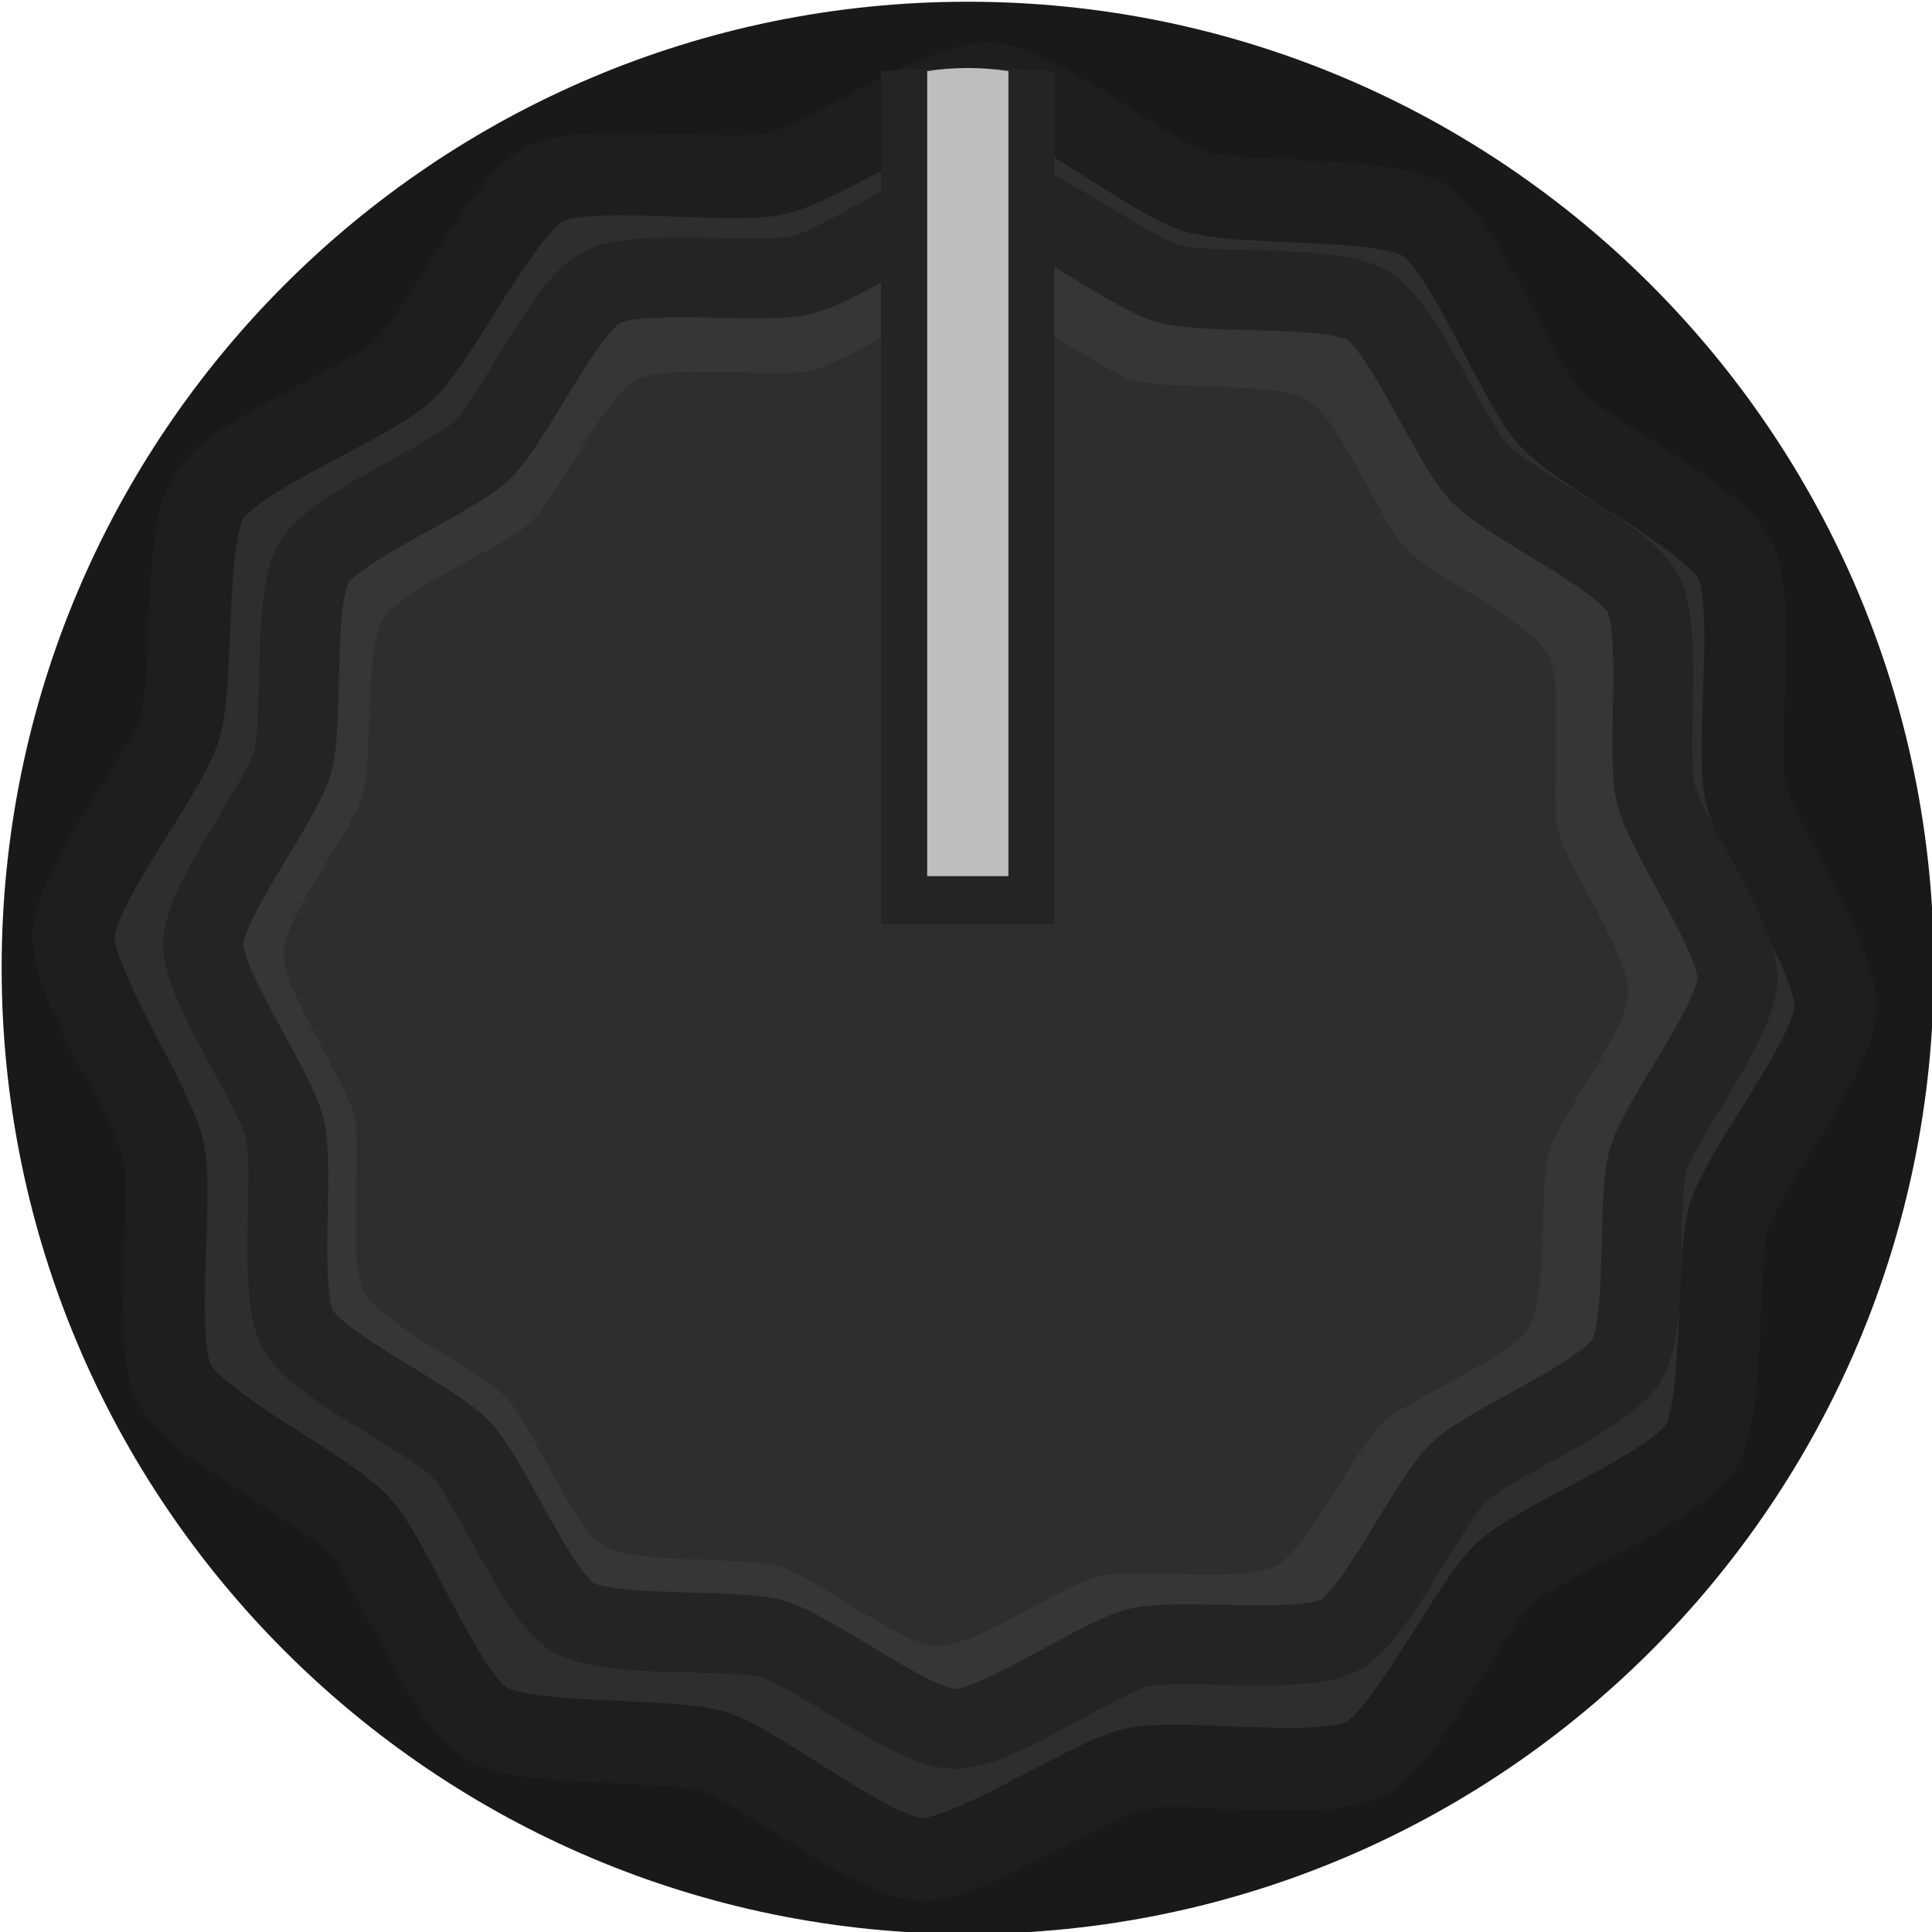 <svg xmlns="http://www.w3.org/2000/svg" xmlns:svg="http://www.w3.org/2000/svg" id="svg49872" width="48" height="48" version="1.1" viewBox="0 0 12.7 12.7"><defs id="defs49866"><clipPath id="clip12"><path id="path28860" d="m 143,129.75 h 3 V 158 h -3 z m 0,0"/></clipPath><clipPath id="clip11"><path id="path28857" d="m 117.395,129.75 h 54 v 54.004 h -54 z m 0,0"/></clipPath><clipPath id="clip150"><path id="path29465" d="m 176,208.926 h 2 V 228 h -2 z m 0,0"/></clipPath><clipPath id="clip149"><path id="path29462" d="m 159.277,208.926 h 36 v 36 h -36 z m 0,0"/></clipPath><clipPath id="clip142"><path id="path29320" d="m 110,208.926 h 3 V 228 h -3 z m 0,0"/></clipPath><clipPath id="clip141"><path id="path29317" d="m 93.512,208.926 h 36 v 36 H 93.512 Z m 0,0"/></clipPath></defs><g id="layer1" transform="translate(-73.816,-75.847)"><g id="g879"><path id="path851" d="m 104.163,83.131 c -0.186,-0.301 -0.499,-0.597 -0.673,-1.018 -0.174,-0.42 -0.163,-0.849 -0.243,-1.192 -0.189,-0.235 -0.403,-0.448 -0.637,-0.637 -0.343,-0.08 -0.772,-0.069 -1.192,-0.243 -0.421,-0.175 -0.717,-0.487 -1.018,-0.673 -0.147,-0.016 -0.296,-0.024 -0.448,-0.024 -0.152,0 -0.301,0.009 -0.448,0.024 -0.301,0.186 -0.597,0.498 -1.018,0.673 -0.42,0.174 -0.849,0.163 -1.192,0.243 -0.235,0.19 -0.448,0.403 -0.637,0.637 -0.08,0.343 -0.069,0.772 -0.244,1.192 -0.174,0.421 -0.487,0.717 -0.672,1.018 -0.016,0.147 -0.024,0.296 -0.024,0.448 0,0.151 0.009,0.301 0.024,0.448 0.186,0.3 0.498,0.596 0.672,1.018 0.174,0.42 0.163,0.849 0.244,1.192 0.189,0.235 0.403,0.448 0.637,0.637 0.344,0.08 0.772,0.069 1.192,0.243 0.421,0.175 0.717,0.487 1.018,0.673 0.147,0.015 0.296,0.024 0.448,0.024 0.151,0 0.3,-0.009 0.448,-0.024 0.3,-0.186 0.596,-0.498 1.018,-0.673 0.42,-0.174 0.849,-0.162 1.192,-0.243 0.235,-0.189 0.448,-0.403 0.637,-0.637 0.081,-0.343 0.069,-0.772 0.243,-1.192 0.174,-0.421 0.487,-0.717 0.673,-1.018 0.015,-0.148 0.024,-0.297 0.024,-0.448 0,-0.151 -0.009,-0.3 -0.024,-0.448" style="fill:#232323;fill-opacity:1;fill-rule:evenodd;stroke:none;stroke-width:.209"/><g id="g854" transform="translate(-0.017,-0.228)"><path id="path6449" d="m 104.443,83.331 c -0.198,-0.32 -0.53,-0.634 -0.715,-1.082 -0.185,-0.446 -0.173,-0.902 -0.258,-1.267 -0.201,-0.249 -0.428,-0.475 -0.677,-0.677 -0.365,-0.085 -0.821,-0.073 -1.267,-0.258 -0.448,-0.186 -0.762,-0.517 -1.081,-0.715 -0.156,-0.017 -0.315,-0.026 -0.476,-0.026 -0.161,0 -0.32,0.009 -0.476,0.026 -0.32,0.198 -0.634,0.529 -1.082,0.715 -0.446,0.185 -0.902,0.173 -1.267,0.258 -0.249,0.202 -0.476,0.428 -0.677,0.677 -0.086,0.364 -0.073,0.821 -0.259,1.267 -0.185,0.448 -0.517,0.762 -0.715,1.082 -0.017,0.156 -0.026,0.315 -0.026,0.475 0,0.161 0.009,0.32 0.026,0.476 0.197,0.319 0.53,0.634 0.715,1.081 0.185,0.446 0.173,0.902 0.259,1.267 0.201,0.249 0.428,0.476 0.677,0.677 0.365,0.086 0.821,0.073 1.267,0.258 0.448,0.186 0.762,0.518 1.082,0.715 0.156,0.016 0.315,0.026 0.476,0.026 0.161,0 0.319,-0.009 0.476,-0.026 0.319,-0.198 0.634,-0.53 1.081,-0.715 0.447,-0.185 0.902,-0.172 1.267,-0.258 0.249,-0.201 0.476,-0.428 0.677,-0.677 0.086,-0.364 0.073,-0.821 0.258,-1.267 0.185,-0.448 0.517,-0.762 0.715,-1.081 0.016,-0.157 0.025,-0.316 0.025,-0.476 0,-0.16 -0.009,-0.319 -0.025,-0.475" style="fill:#1e1e1e;fill-opacity:.973;fill-rule:evenodd;stroke:none;stroke-width:.222"/><g id="g840" transform="translate(21.184,0.228)"><path style="fill:#323232;fill-opacity:1;fill-rule:evenodd;stroke:#282828;stroke-width:.284;stroke-linecap:round;stroke-miterlimit:4;stroke-dasharray:none;stroke-opacity:1;paint-order:stroke fill markers" id="path861" d="m 82.372,83.198 c -0.158,-0.256 -0.425,-0.509 -0.573,-0.867 -0.148,-0.358 -0.139,-0.723 -0.207,-1.016 -0.161,-0.2 -0.343,-0.381 -0.543,-0.543 -0.292,-0.068 -0.658,-0.059 -1.016,-0.207 -0.359,-0.149 -0.611,-0.415 -0.867,-0.573 -0.125,-0.013 -0.253,-0.021 -0.381,-0.021 -0.129,0 -0.256,0.008 -0.381,0.021 -0.256,0.159 -0.509,0.425 -0.867,0.573 -0.358,0.148 -0.723,0.139 -1.016,0.207 -0.2,0.162 -0.382,0.343 -0.543,0.543 -0.069,0.292 -0.059,0.658 -0.207,1.016 -0.148,0.359 -0.415,0.611 -0.573,0.867 -0.013,0.125 -0.021,0.253 -0.021,0.381 0,0.129 0.008,0.256 0.021,0.382 0.158,0.256 0.425,0.508 0.573,0.867 0.149,0.358 0.139,0.723 0.207,1.015 0.161,0.2 0.343,0.382 0.543,0.543 0.293,0.069 0.658,0.059 1.016,0.207 0.359,0.149 0.611,0.415 0.867,0.573 0.125,0.013 0.252,0.021 0.381,0.021 0.129,0 0.256,-0.008 0.381,-0.021 0.256,-0.158 0.508,-0.425 0.867,-0.573 0.358,-0.148 0.723,-0.138 1.016,-0.207 0.2,-0.161 0.382,-0.343 0.543,-0.543 0.069,-0.292 0.059,-0.658 0.207,-1.015 0.148,-0.359 0.415,-0.611 0.573,-0.867 0.013,-0.126 0.02,-0.253 0.02,-0.382 0,-0.129 -0.008,-0.256 -0.02,-0.381"/><circle id="path830" cx="78.785" cy="81.337" r=".595" style="opacity:1;vector-effect:none;fill:#bcbcbc;fill-opacity:1;stroke:none;stroke-width:.805;stroke-linecap:round;stroke-linejoin:miter;stroke-miterlimit:4;stroke-dasharray:none;stroke-dashoffset:0;stroke-opacity:1;paint-order:stroke fill markers"/></g></g></g><g id="g852" transform="matrix(1.337,0,0,1.337,-25.158,-29.536)"><path style="fill:#191919;fill-opacity:1;fill-rule:nonzero;stroke:none;stroke-width:.235" id="path6445" d="m 83.535,83.579 c 0,2.623 -2.127,4.75 -4.75,4.75 -2.623,0 -4.75,-2.127 -4.75,-4.75 0,-2.623 2.127,-4.75 4.75,-4.75 2.623,0 4.75,2.127 4.75,4.75"/><g id="g914" transform="translate(-3.1099673e-7,-0.059)"><path style="opacity:1;vector-effect:none;fill:#2e2e2e;fill-opacity:1;stroke:#1e1e1e;stroke-width:.403;stroke-linecap:round;stroke-linejoin:miter;stroke-miterlimit:4;stroke-dasharray:none;stroke-dashoffset:0;stroke-opacity:1;paint-order:stroke markers fill" id="path832" d="m 82.072,86.476 c -0.156,0.182 -0.841,0.334 -1.039,0.469 -0.198,0.135 -0.588,0.718 -0.814,0.798 -0.226,0.079 -0.895,-0.131 -1.134,-0.113 -0.239,0.018 -0.868,0.328 -1.104,0.284 -0.235,-0.044 -0.71,-0.562 -0.925,-0.665 -0.216,-0.104 -0.916,-0.15 -1.098,-0.306 -0.182,-0.156 -0.334,-0.841 -0.469,-1.039 -0.135,-0.198 -0.718,-0.588 -0.798,-0.814 -0.079,-0.226 0.131,-0.895 0.113,-1.134 -0.018,-0.239 -0.328,-0.868 -0.284,-1.104 0.044,-0.235 0.562,-0.71 0.665,-0.925 0.104,-0.216 0.15,-0.916 0.306,-1.098 0.156,-0.182 0.841,-0.334 1.039,-0.469 0.198,-0.135 0.588,-0.718 0.814,-0.798 0.226,-0.079 0.895,0.131 1.134,0.113 0.239,-0.018 0.868,-0.328 1.104,-0.284 0.235,0.044 0.71,0.562 0.925,0.665 0.216,0.104 0.916,0.15 1.098,0.306 0.182,0.156 0.334,0.841 0.469,1.039 0.135,0.198 0.718,0.588 0.798,0.814 0.079,0.226 -0.131,0.895 -0.113,1.134 0.018,0.239 0.328,0.868 0.284,1.104 -0.044,0.235 -0.562,0.71 -0.665,0.925 -0.104,0.216 -0.15,0.916 -0.306,1.098 z" transform="matrix(0.989,-0.145,0.146,0.997,-11.408,11.678)"/><path id="path834" d="m 81.573,86.036 c -0.132,0.154 -0.713,0.283 -0.881,0.398 -0.168,0.115 -0.499,0.609 -0.69,0.677 -0.192,0.067 -0.759,-0.112 -0.962,-0.096 -0.202,0.015 -0.737,0.278 -0.936,0.241 -0.199,-0.037 -0.602,-0.476 -0.785,-0.564 -0.183,-0.088 -0.777,-0.127 -0.931,-0.26 -0.154,-0.132 -0.283,-0.713 -0.398,-0.881 -0.115,-0.168 -0.609,-0.499 -0.677,-0.69 -0.067,-0.192 0.112,-0.759 0.096,-0.962 -0.015,-0.202 -0.278,-0.737 -0.241,-0.936 0.037,-0.199 0.476,-0.602 0.564,-0.785 0.088,-0.183 0.127,-0.777 0.26,-0.931 0.132,-0.154 0.713,-0.283 0.881,-0.398 0.168,-0.115 0.499,-0.609 0.69,-0.677 0.192,-0.067 0.759,0.112 0.962,0.096 0.202,-0.015 0.737,-0.278 0.936,-0.241 0.199,0.037 0.602,0.476 0.785,0.564 0.183,0.088 0.777,0.127 0.931,0.26 0.154,0.132 0.283,0.713 0.398,0.881 0.115,0.168 0.609,0.499 0.677,0.69 0.067,0.192 -0.112,0.759 -0.096,0.962 0.015,0.202 0.278,0.737 0.241,0.936 -0.037,0.199 -0.476,0.602 -0.564,0.785 -0.088,0.183 -0.127,0.777 -0.26,0.931 z" transform="matrix(1.012,-0.166,0.168,1.013,-14.982,11.955)" style="opacity:1;vector-effect:none;fill:#363636;fill-opacity:1;stroke:#242424;stroke-width:.383;stroke-linecap:round;stroke-linejoin:miter;stroke-miterlimit:4;stroke-dasharray:none;stroke-dashoffset:0;stroke-opacity:1;paint-order:stroke markers fill"/><path style="opacity:1;vector-effect:none;fill:#2e2e2e;fill-opacity:1;stroke:none;stroke-width:.357;stroke-linecap:round;stroke-linejoin:miter;stroke-miterlimit:4;stroke-dasharray:none;stroke-dashoffset:0;stroke-opacity:1;paint-order:stroke markers fill" id="path896" d="m 81.381,85.866 c -0.123,0.143 -0.664,0.264 -0.82,0.37 -0.156,0.107 -0.464,0.567 -0.643,0.63 -0.178,0.063 -0.707,-0.104 -0.895,-0.089 -0.188,0.014 -0.686,0.259 -0.872,0.224 -0.186,-0.035 -0.56,-0.443 -0.731,-0.525 -0.17,-0.082 -0.723,-0.119 -0.867,-0.242 -0.143,-0.123 -0.264,-0.664 -0.37,-0.82 -0.107,-0.156 -0.567,-0.464 -0.63,-0.643 -0.063,-0.178 0.104,-0.707 0.089,-0.895 -0.014,-0.188 -0.259,-0.686 -0.224,-0.872 0.035,-0.186 0.443,-0.56 0.525,-0.731 0.082,-0.17 0.119,-0.723 0.242,-0.867 0.123,-0.143 0.664,-0.264 0.82,-0.37 0.156,-0.107 0.464,-0.567 0.643,-0.63 0.178,-0.063 0.707,0.104 0.895,0.089 0.188,-0.014 0.686,-0.259 0.872,-0.224 0.186,0.035 0.56,0.443 0.731,0.525 0.17,0.082 0.723,0.119 0.867,0.242 0.143,0.123 0.264,0.664 0.37,0.82 0.107,0.156 0.567,0.464 0.63,0.643 0.063,0.178 -0.104,0.707 -0.089,0.895 0.014,0.188 0.259,0.686 0.224,0.872 -0.035,0.186 -0.443,0.56 -0.525,0.731 -0.082,0.17 -0.119,0.723 -0.242,0.867 z" transform="matrix(0.954,-0.15,0.152,0.955,-9.144,15.609)"/></g><g id="g6631" transform="matrix(0.713,0,0,-0.231,79.211,79.171)" style="fill:#242424;fill-opacity:1;stroke-width:.889"><path id="path6629" d="M 0,0 C -0.195,0.045 -0.393,0.069 -0.598,0.069 -0.804,0.069 -1.002,0.045 -1.196,0 V -18.157 H 0 Z" style="fill:#242424;fill-opacity:1;fill-rule:evenodd;stroke:none;stroke-width:.889"/></g><g style="fill:#bebebe;fill-opacity:1;stroke-width:.889" id="g900" transform="matrix(0.334,0,0,-0.218,78.985,79.17)"><path style="fill:#bebebe;fill-opacity:1;fill-rule:evenodd;stroke:none;stroke-width:.889" id="path898" d="M 0,0 C -0.195,0.045 -0.393,0.069 -0.598,0.069 -0.804,0.069 -1.002,0.045 -1.196,0 V -18.157 H 0 Z"/></g></g></g></svg>